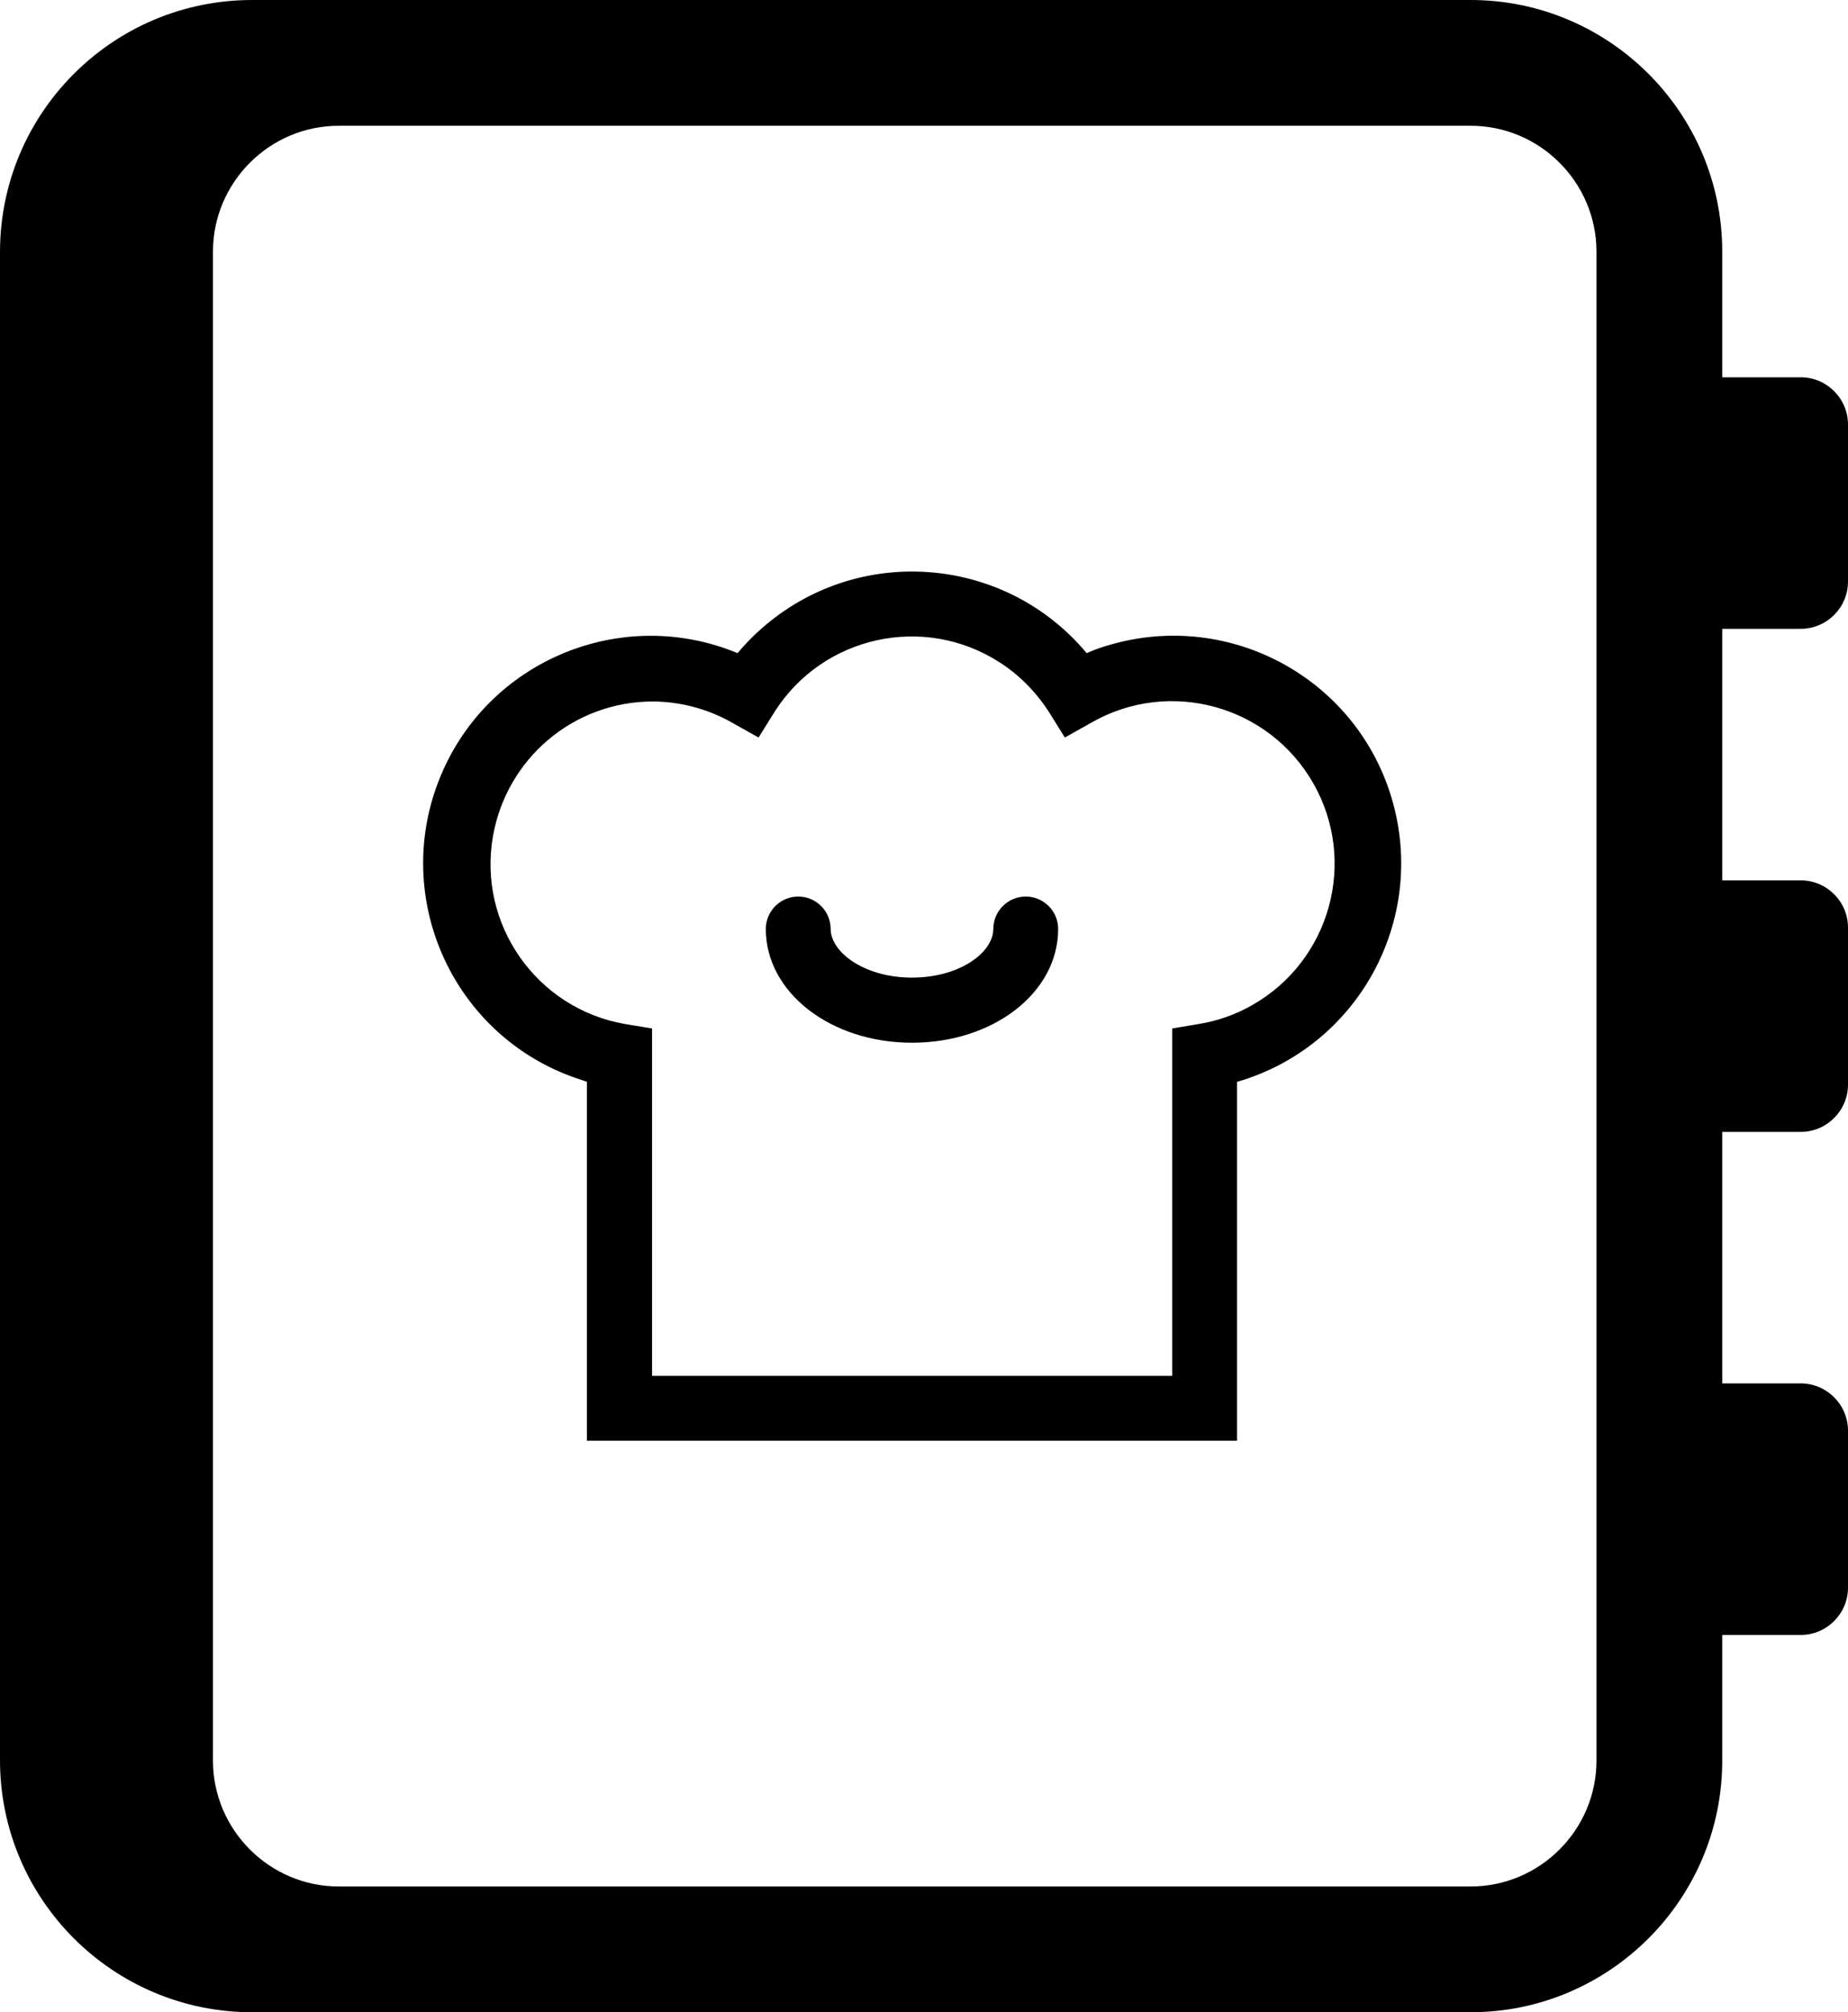 <?xml version="1.0" encoding="UTF-8"?>
<svg id="Layer_2" data-name="Layer 2" xmlns="http://www.w3.org/2000/svg" viewBox="0 0 66.12 72">
  <defs>
    <style>
      .cls-1 {
        stroke-width: 0px;
      }
    </style>
  </defs>
  <g id="Layer_1-2" data-name="Layer 1">
    <g>
      <path class="cls-1" d="m61.62,22.5v9h2.81c.93,0,1.69.76,1.69,1.69v5.62c0,.93-.76,1.69-1.69,1.69h-2.81v9h2.81c.93,0,1.69.76,1.69,1.69v5.62c0,.93-.76,1.69-1.69,1.69h-2.81v4.5c0,4.96-4.04,9-9,9H12.12c-4.96,0-9-4.04-9-9V9C3.12,4.04,7.16,0,12.12,0h40.5c4.96,0,9,4.04,9,9v4.5h2.81c.93,0,1.69.76,1.69,1.69v5.62c0,.93-.76,1.69-1.69,1.69h-2.81Zm-4.5-13.5c0-2.47-2.02-4.5-4.5-4.5H12.12c-2.48,0-4.5,2.03-4.5,4.5v54c0,2.47,2.02,4.5,4.5,4.5h40.5c2.48,0,4.5-2.03,4.5-4.5V9Z"/>
      <g>
        <path class="cls-1" d="m21,38.71v12.84h23.26v-12.84c4.32-1.25,6.8-5.77,5.55-10.09-1.25-4.32-5.77-6.8-10.09-5.55-.29.08-.57.18-.84.3-2.88-3.45-8.02-3.91-11.47-1.02-.37.31-.71.65-1.02,1.02-4.15-1.72-8.92.26-10.63,4.41-1.72,4.15.26,8.92,4.41,10.63.27.11.56.21.84.3Zm2.33-13.61c1,0,1.98.26,2.85.75l.96.54.58-.93c1.73-2.71,5.33-3.5,8.03-1.77.71.45,1.31,1.06,1.77,1.77l.58.93.96-.54c2.79-1.59,6.34-.61,7.93,2.18,1.59,2.79.61,6.34-2.18,7.93-.59.34-1.24.57-1.92.68l-.95.16v12.43h-18.61v-12.43l-.97-.16c-3.16-.55-5.28-3.57-4.72-6.73.49-2.77,2.88-4.8,5.7-4.81Z"/>
        <path class="cls-1" d="m32.63,37.31c2.91,0,5.23-1.79,5.23-4.07,0-.64-.52-1.16-1.16-1.16s-1.16.52-1.16,1.16c0,.83-1.19,1.74-2.91,1.74s-2.91-.92-2.91-1.74c0-.64-.52-1.16-1.16-1.16s-1.16.52-1.16,1.16c0,2.28,2.33,4.07,5.23,4.07Z"/>
      </g>
      <path class="cls-1" d="m9.02,72h2.96c4.98,0-4.98-4.04-4.98-9.02V9.02C7,4.04,16.96,0,11.98,0h-2.96C4.04,0,0,4.04,0,9.02v53.96c0,4.98,4.04,9.02,9.02,9.02Z"/>
    </g>
  </g>
</svg>